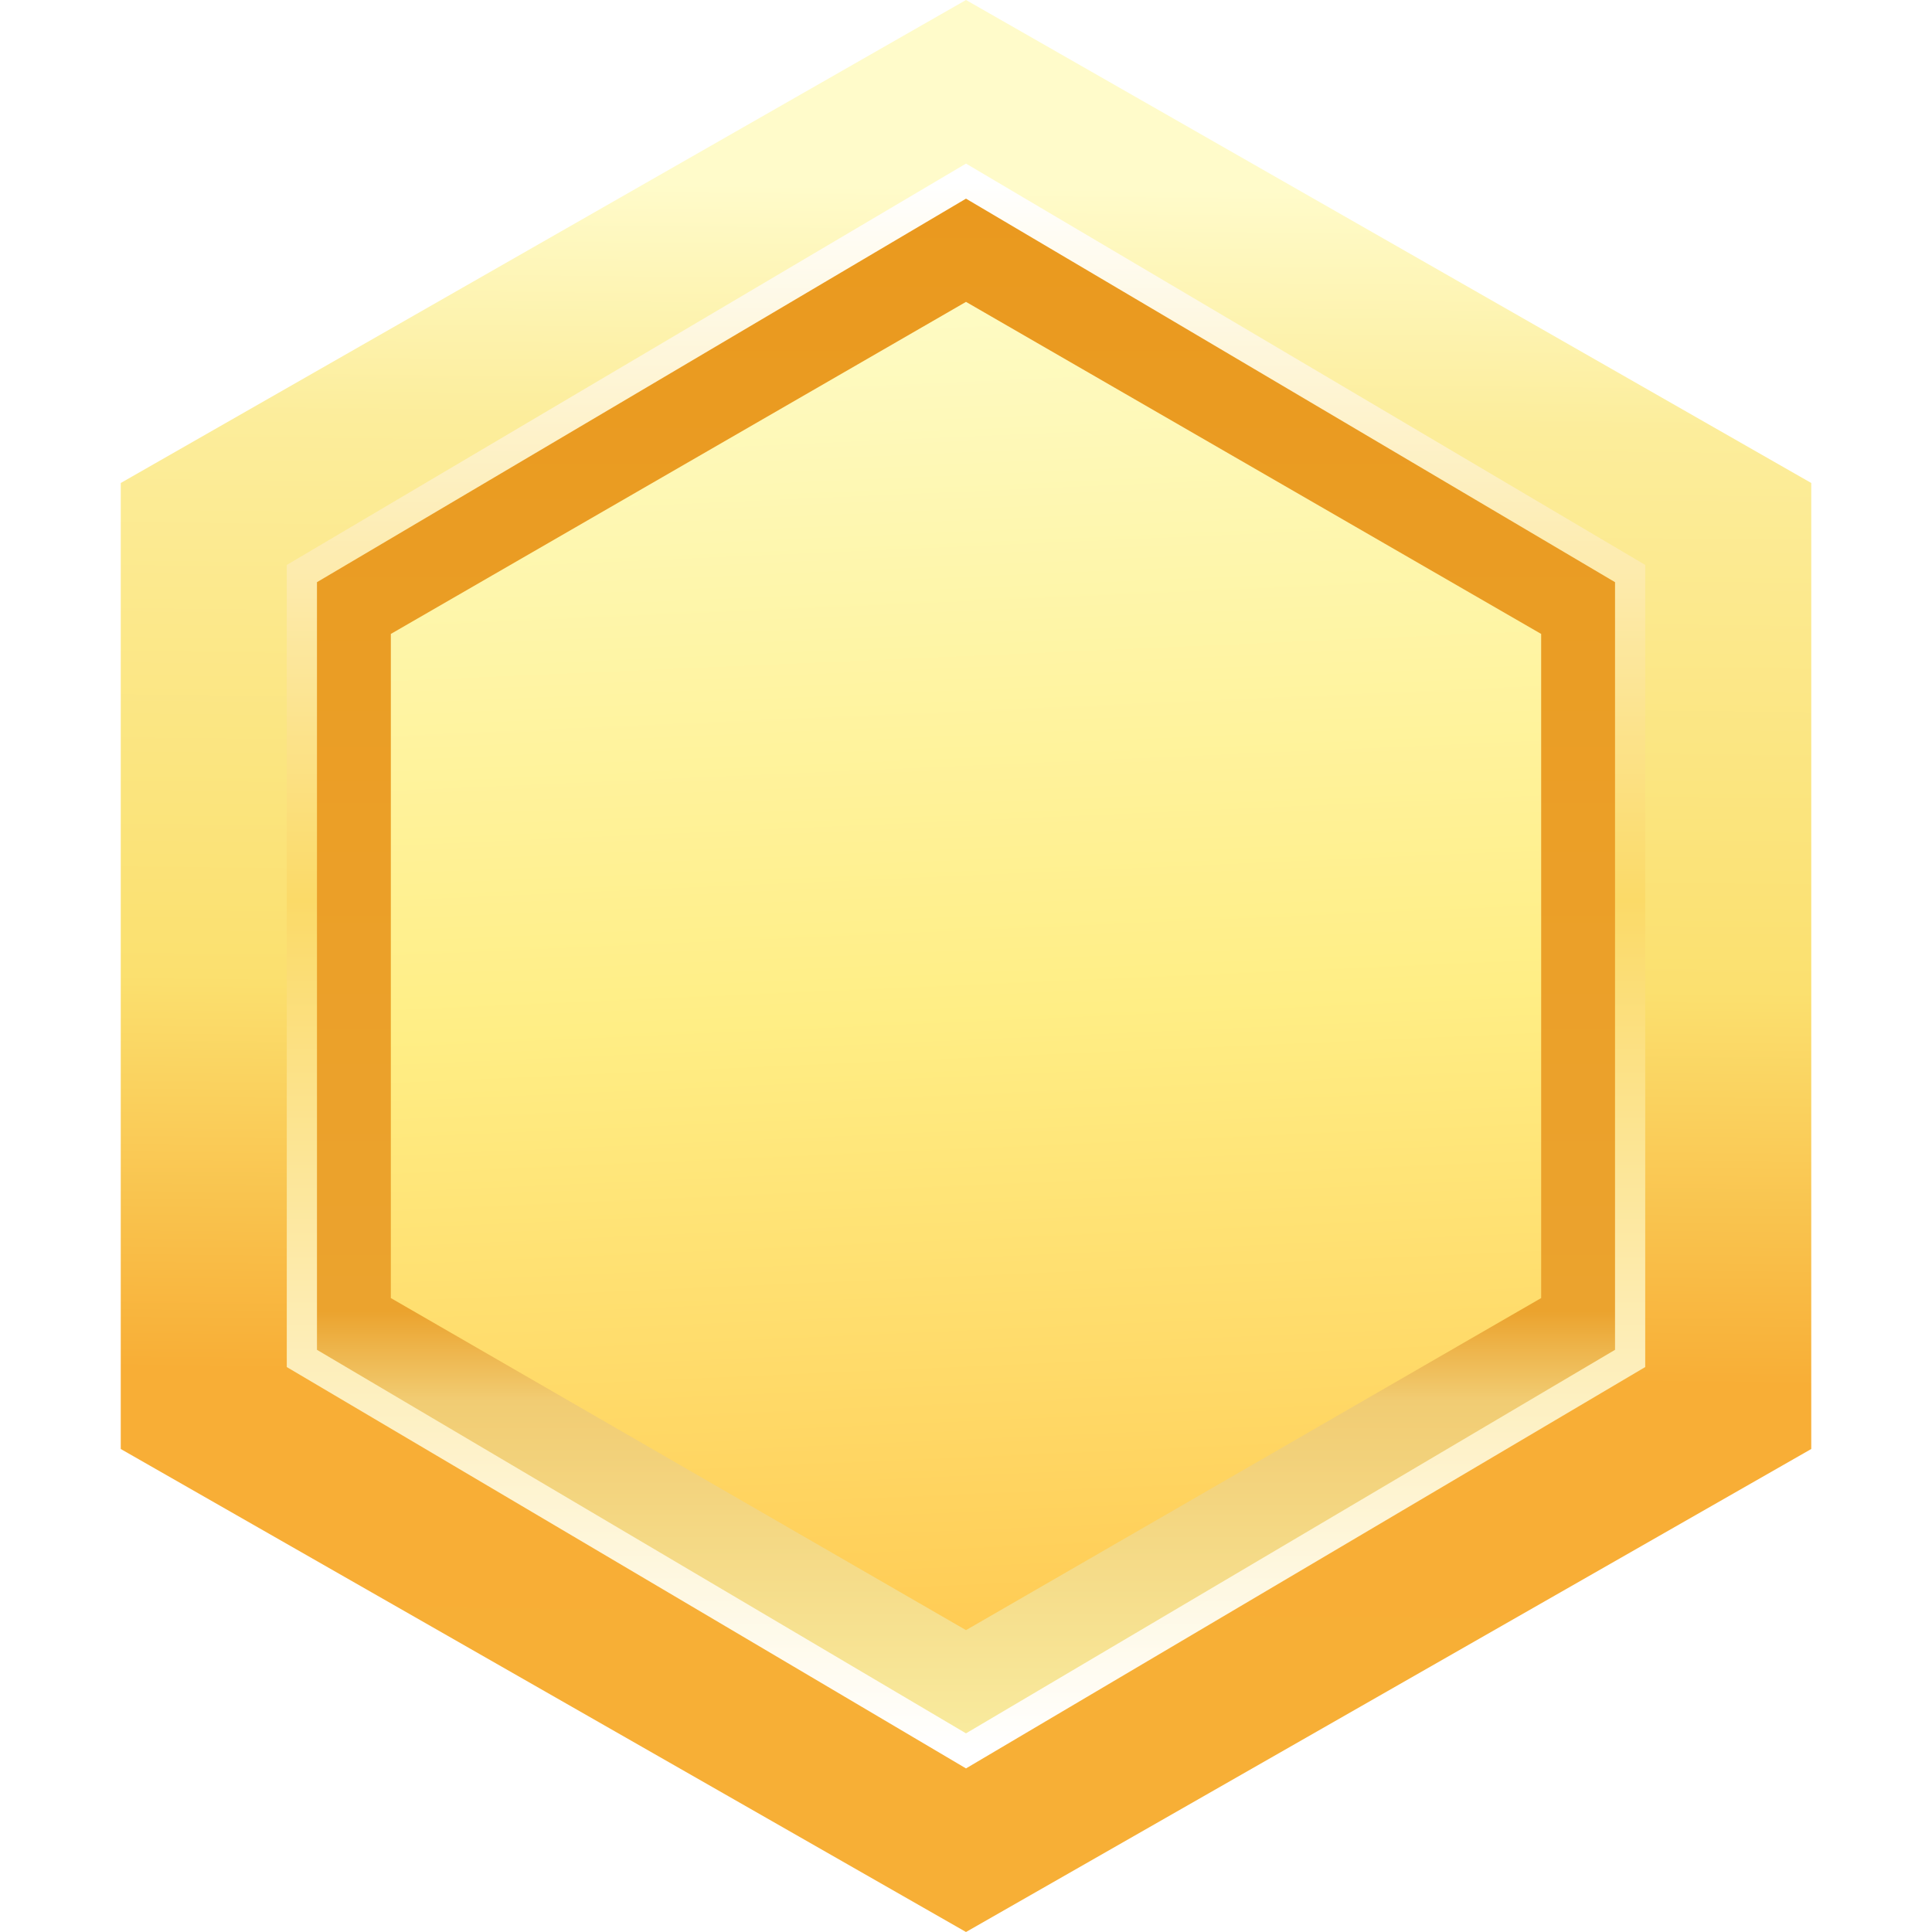 <svg width="44" height="44" viewBox="0 0 64 64" fill="none" xmlns="http://www.w3.org/2000/svg">
<path fill-rule="evenodd" clip-rule="evenodd" d="M32 0L60 16V48L32 64L4 48V16L32 0Z" fill="url(#paint0_linear)"/>
<path fill-rule="evenodd" clip-rule="evenodd" d="M32 6L54 19V45L32 58L10 45V19L32 6Z" fill="url(#paint1_linear)" stroke="url(#paint2_linear)"/>
<g filter="url(#filter0_i)">
<path fill-rule="evenodd" clip-rule="evenodd" d="M32 10L51.053 21V43L32 54L12.947 43V21L32 10Z" fill="url(#paint3_linear)"/>
</g>
<defs>
<filter id="filter0_i" x="12.947" y="10" width="38.105" height="44" filterUnits="userSpaceOnUse" color-interpolation-filters="sRGB">
<feFlood flood-opacity="0" result="BackgroundImageFix"/>
<feBlend mode="normal" in="SourceGraphic" in2="BackgroundImageFix" result="shape"/>
<feColorMatrix in="SourceAlpha" type="matrix" values="0 0 0 0 0 0 0 0 0 0 0 0 0 0 0 0 0 0 127 0" result="hardAlpha"/>
<feOffset/>
<feGaussianBlur stdDeviation="2.5"/>
<feComposite in2="hardAlpha" operator="arithmetic" k2="-1" k3="1"/>
<feColorMatrix type="matrix" values="0 0 0 0 0.765 0 0 0 0 0.41 0 0 0 0 0 0 0 0 1 0"/>
<feBlend mode="normal" in2="shape" result="effect1_innerShadow"/>
</filter>
<linearGradient id="paint0_linear" x1="29.742" y1="61.237" x2="30.328" y2="6.177" gradientUnits="userSpaceOnUse">
<stop stop-color="#F7AF36"/>
<stop offset="0.284" stop-color="#F8AE36"/>
<stop offset="0.521" stop-color="#FBE06F"/>
<stop offset="0.858" stop-color="#FCED9B"/>
<stop offset="1" stop-color="#FFFBCA"/>
</linearGradient>
<linearGradient id="paint1_linear" x1="32" y1="6" x2="32" y2="58" gradientUnits="userSpaceOnUse">
<stop stop-color="#EA991E"/>
<stop offset="0.72" stop-color="#EBA32E"/>
<stop offset="0.777" stop-color="#F1CC73"/>
<stop offset="1" stop-color="#F9ECA0"/>
</linearGradient>
<linearGradient id="paint2_linear" x1="32" y1="6" x2="32" y2="58" gradientUnits="userSpaceOnUse">
<stop stop-color="white"/>
<stop offset="0.458" stop-color="#FBDA68"/>
<stop offset="1" stop-color="white"/>
</linearGradient>
<linearGradient id="paint3_linear" x1="30.077" y1="10" x2="32" y2="54" gradientUnits="userSpaceOnUse">
<stop stop-color="#FEFBC4"/>
<stop offset="0.536" stop-color="#FFEE85"/>
<stop offset="1" stop-color="#FFCC55"/>
</linearGradient>
</defs>
</svg>